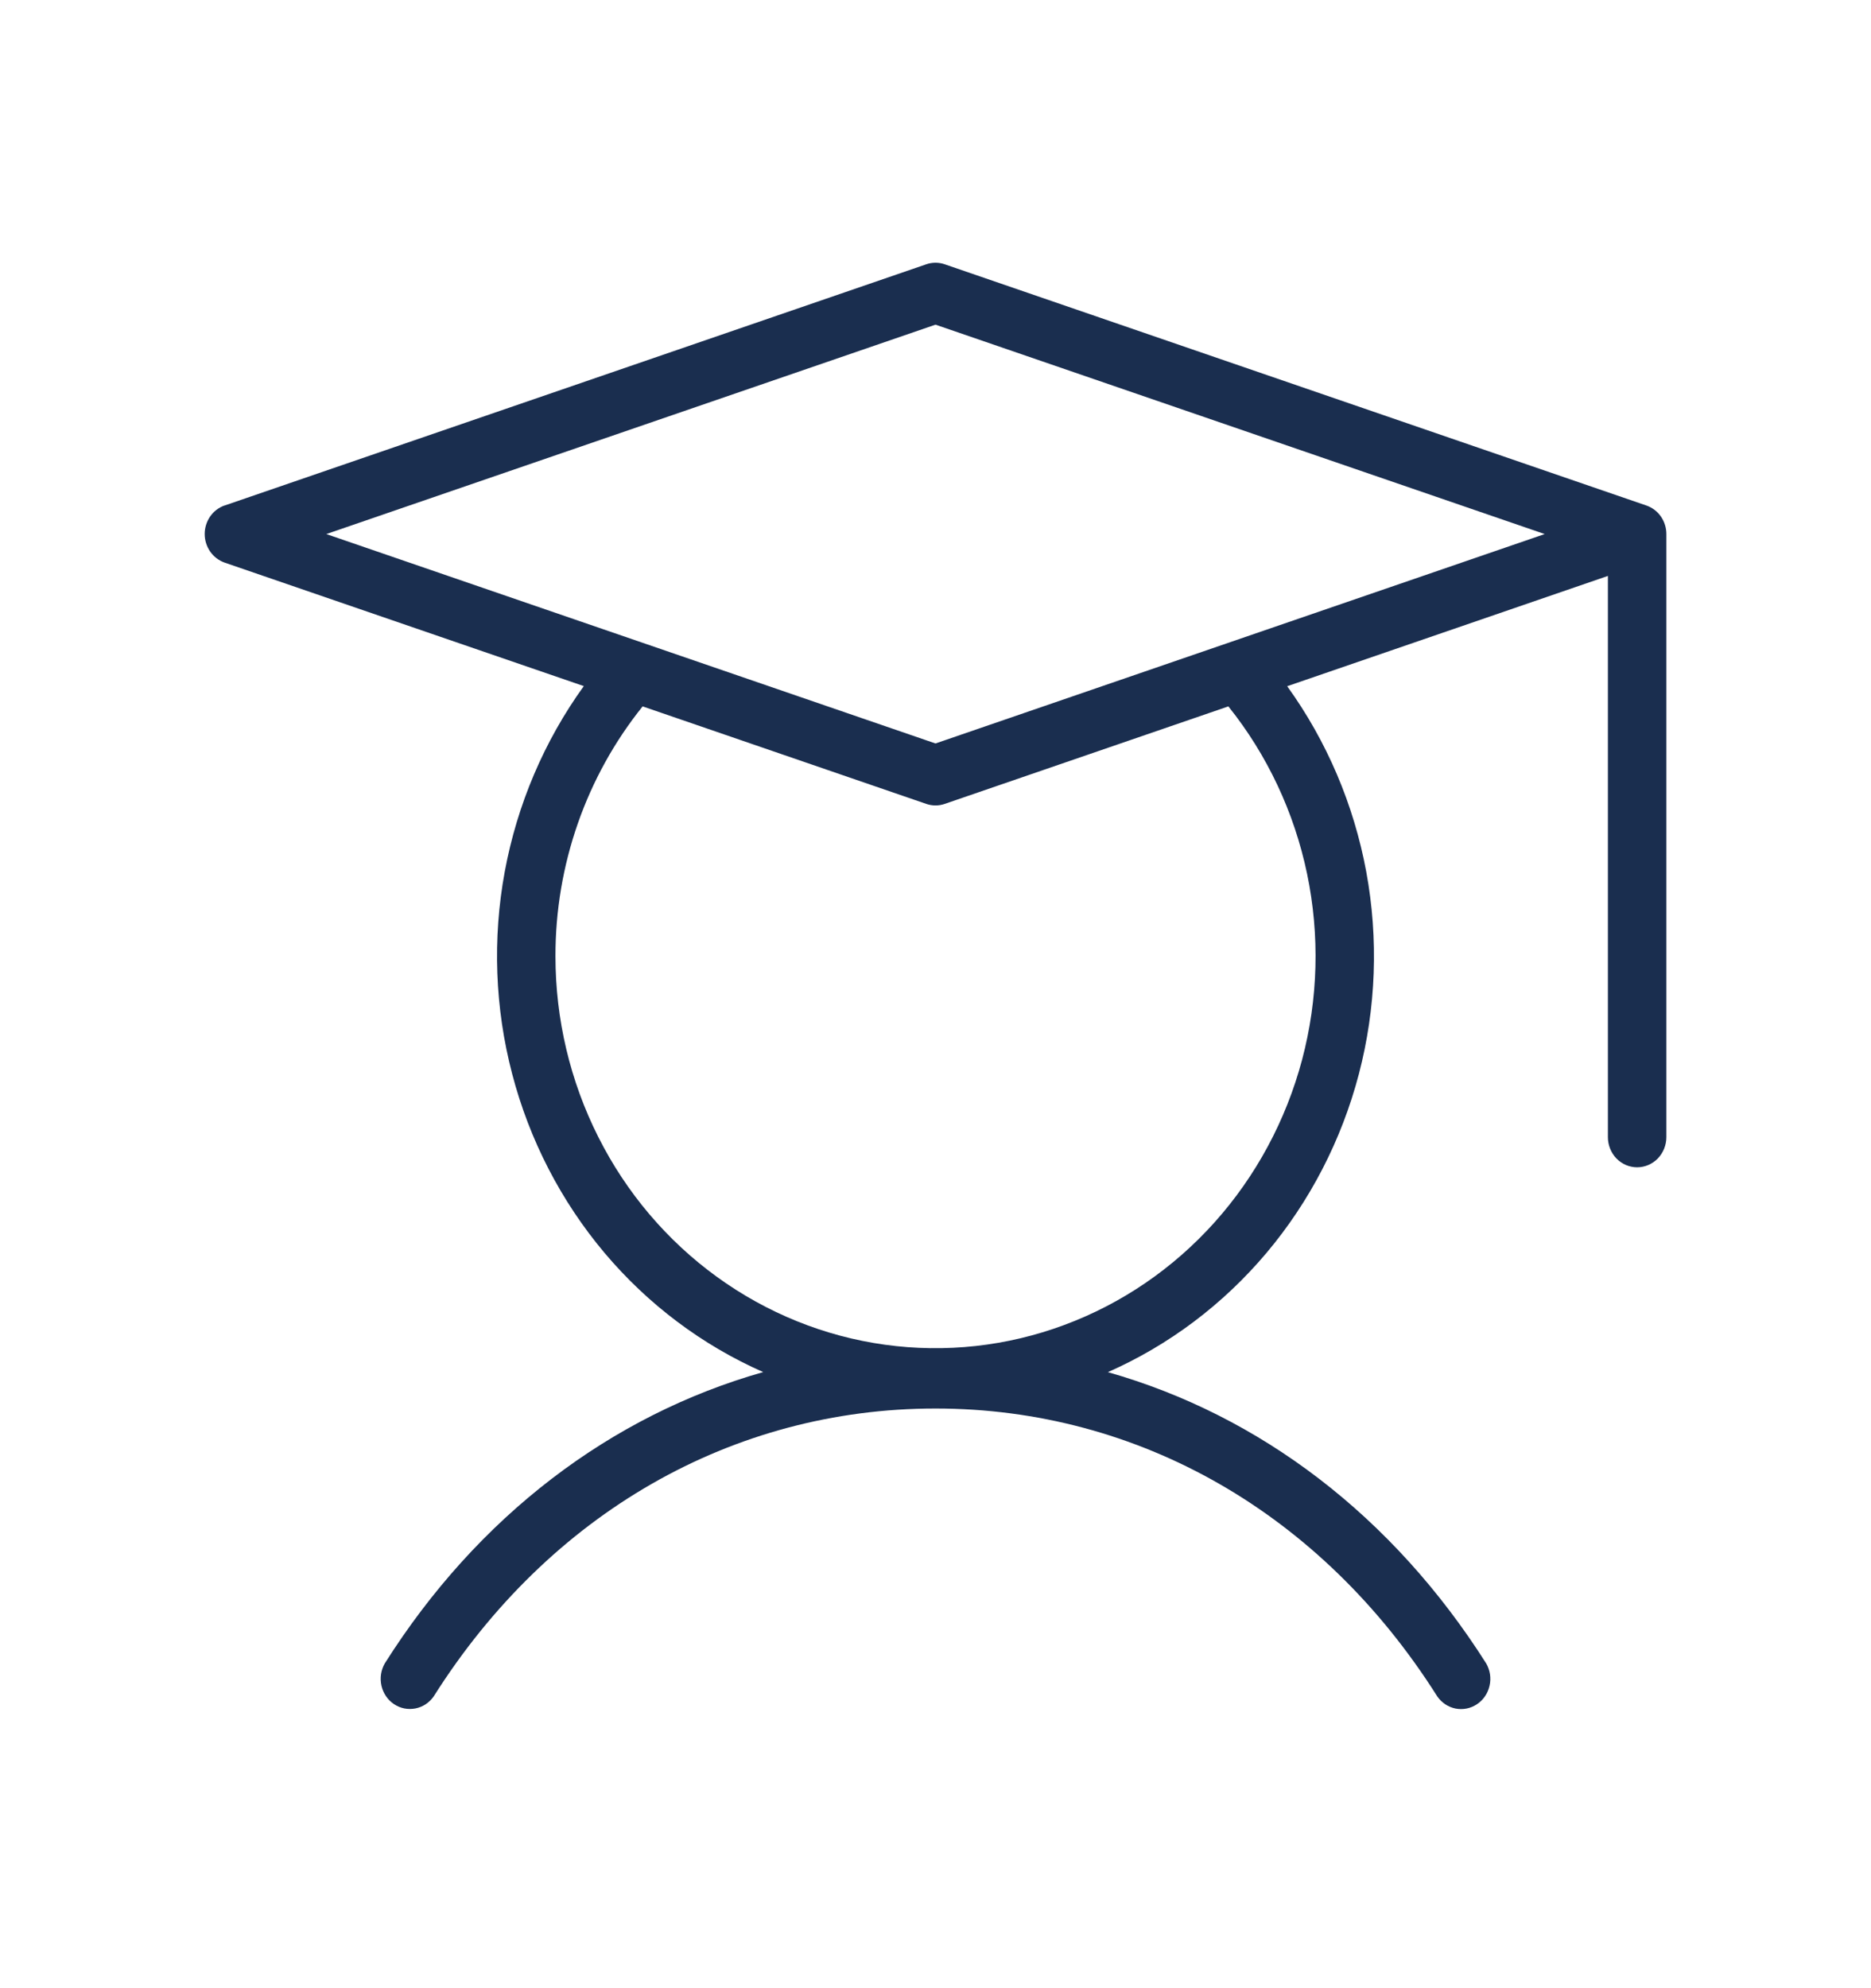 <svg width="32" height="34" viewBox="0 0 32 34" fill="none" xmlns="http://www.w3.org/2000/svg">
<path d="M3.841 8.645L15.841 4.52C15.944 4.484 16.056 4.484 16.159 4.52L28.159 8.645C28.258 8.679 28.345 8.745 28.406 8.832C28.467 8.92 28.5 9.025 28.5 9.133V19.446C28.5 19.583 28.447 19.714 28.354 19.811C28.26 19.907 28.133 19.962 28 19.962C27.867 19.962 27.74 19.907 27.646 19.811C27.553 19.714 27.5 19.583 27.5 19.446V9.849L22.015 11.735C22.692 12.673 23.154 13.757 23.367 14.906C23.579 16.055 23.536 17.238 23.241 18.367C22.945 19.496 22.405 20.542 21.662 21.425C20.918 22.308 19.99 23.006 18.948 23.465C21.555 24.205 23.823 25.931 25.419 28.447C25.485 28.562 25.506 28.698 25.476 28.828C25.447 28.958 25.37 29.071 25.262 29.143C25.154 29.216 25.022 29.243 24.895 29.218C24.768 29.193 24.656 29.118 24.581 29.009C22.604 25.881 19.475 24.087 16 24.087C12.525 24.087 9.396 25.881 7.419 29.008C7.344 29.117 7.231 29.192 7.105 29.216C6.978 29.241 6.846 29.215 6.738 29.142C6.63 29.07 6.553 28.956 6.524 28.827C6.495 28.697 6.515 28.561 6.581 28.446C8.171 25.93 10.445 24.204 13.053 23.464C12.01 23.004 11.082 22.307 10.338 21.424C9.595 20.541 9.055 19.495 8.76 18.366C8.464 17.237 8.421 16.053 8.633 14.905C8.846 13.756 9.308 12.671 9.985 11.733L3.841 9.621C3.742 9.586 3.656 9.52 3.595 9.433C3.534 9.345 3.501 9.24 3.501 9.132C3.501 9.024 3.534 8.919 3.595 8.831C3.656 8.744 3.742 8.678 3.841 8.644V8.645ZM9.5 16.352C9.5 17.428 9.751 18.488 10.232 19.442C10.712 20.397 11.409 21.218 12.262 21.836C13.116 22.455 14.101 22.853 15.134 22.996C16.168 23.139 17.22 23.024 18.201 22.659C19.183 22.295 20.065 21.693 20.773 20.903C21.481 20.113 21.994 19.159 22.27 18.122C22.545 17.084 22.574 15.994 22.355 14.942C22.135 13.891 21.674 12.909 21.009 12.08L16.159 13.747C16.056 13.783 15.944 13.783 15.841 13.747L10.991 12.08C10.026 13.281 9.498 14.792 9.5 16.352ZM16 12.714L26.419 9.133L16 5.552L5.581 9.133L16 12.714Z" fill="#1A2E4F"/>
</svg>
